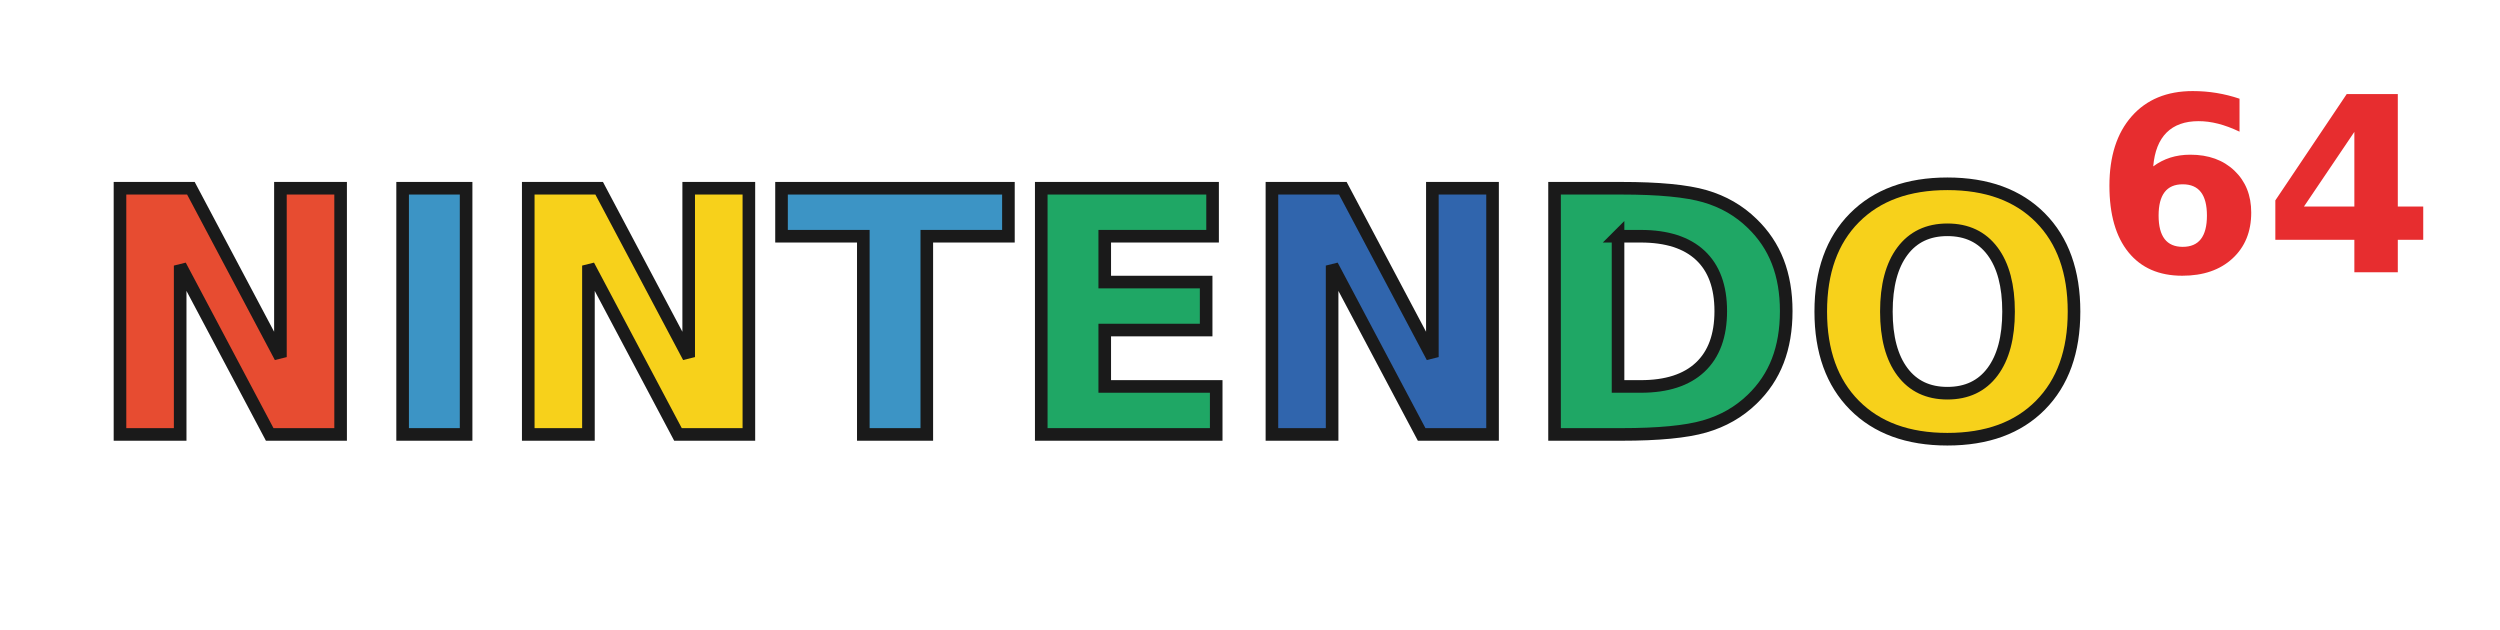 <?xml version="1.0" encoding="UTF-8"?>
<!-- Generator: Gravit.io -->
<svg width="992pt" height="250pt" style="isolation:isolate" version="1.1" viewBox="0 0 992 250" xmlns="http://www.w3.org/2000/svg">
 <defs>
  <clipPath id="_clipPath_NFd8xi8ZedhI0NglMYdUnyMSAtWkdz8w">
   <rect width="992" height="250"/>
  </clipPath>
 </defs>
 <g clip-path="url(#_clipPath_NFd8xi8ZedhI0NglMYdUnyMSAtWkdz8w)">
  <g stroke="#1a1a1a">
   <path transform="scale(.75)" d="m1030.3 97.238c-20.88 0-37.267 5.99-49.16 17.971-11.893 11.981-17.84 28.529-17.84 49.641 0 21.053 5.947 37.569 17.84 49.551 11.893 11.98 28.28 17.971 49.16 17.971 20.937 0 37.338-5.99 49.203-17.971 11.865-11.981 17.797-28.497 17.797-49.551 0-21.112-5.932-37.659-17.797-49.641-11.865-11.98-28.266-17.971-49.203-17.971zm0 24.34c10.294 0 18.262 3.78 23.902 11.34 5.642 7.561 8.463 18.205 8.463 31.932 0 13.668-2.821 24.281-8.463 31.842-5.641 7.56-13.608 11.34-23.902 11.34-10.236 0-18.177-3.78-23.818-11.34-5.641-7.561-8.461-18.174-8.461-31.842 0-13.726 2.82-24.371 8.461-31.932 5.642-7.56 13.582-11.34 23.818-11.34z" fill="#f7d11b" stroke-width="6.667"/>
   <path transform="scale(.75)" d="m822.46 99.594v130.25h35.42c19.541 0 34.196-1.409 43.967-4.231 9.771-2.82 18.145-7.605 25.125-14.352 6.107-5.874 10.643-12.664 13.609-20.371 2.966-7.706 4.449-16.473 4.449-26.303 0-9.712-1.483-18.407-4.449-26.084-2.966-7.677-7.503-14.452-13.609-20.326-6.921-6.747-15.223-11.529-24.906-14.35-9.684-2.821-24.411-4.232-44.186-4.232h-35.42zm33.588 25.387h12.037c13.784 0 24.283 3.373 31.494 10.119 7.212 6.747 10.816 16.575 10.816 29.486 0 12.97-3.62 22.859-10.861 29.664-7.241 6.804-17.724 10.205-31.449 10.205h-12.037v-79.475z" fill="#1fa765" stroke-width="6.667"/>
   <g stroke-width="5">
    <path d="m504.7 172.38v-97.687h28.134l35.529 67v-67h23.882v97.687h-28.135l-35.529-67v67z" fill="#3065ad"/>
    <path d="m413.17 172.38v-97.687h67.981v19.04h-42.791v18.19h40.239v19.04h-40.239v22.377h44.23v19.04z" fill="#1fa765"/>
    <path d="m310.11 93.735v-19.04h90.031v19.04h-32.388v78.647h-25.19v-78.647z" fill="#3c94c5"/>
    <path d="m209.61 172.38v-97.687h28.135l35.528 67v-67h23.882v97.687h-28.135l-35.528-67v67z" fill="#f7d11b"/>
    <path d="m159.76 172.38v-97.687h25.191v97.687z" fill="#3c94c5"/>
    <path d="m47.61 172.38v-97.687h28.135l35.528 67v-67h23.882v97.687h-28.135l-35.528-67v67z" fill="#e74c31"/>
   </g>
  </g>
  <path d="m866.1 73.131q-4.784 0-7.176 3.102t-2.392 9.307 2.392 9.307 7.176 3.102q4.831 0 7.222-3.102 2.392-3.102 2.392-9.307t-2.392-9.307q-2.391-3.102-7.222-3.102zm22.544-33.96v13.073q-4.499-2.132-8.478-3.15-3.978-1.018-7.767-1.018-8.147 0-12.694 4.523-4.546 4.523-5.304 13.427 3.126-2.32 6.773-3.481 3.647-1.16 7.957-1.16 10.846 0 17.5 6.346 6.655 6.347 6.655 16.625 0 11.367-7.436 18.211t-19.94 6.844q-13.783 0-21.337-9.307-7.555-9.307-7.555-26.405 0-17.524 8.834-27.542 8.833-10.017 24.226-10.017 4.878 0 9.473 0.758 4.594 0.758 9.093 2.273zm45.564 42.769v-29.602l-19.987 29.602h19.987zm-31.355-2.415 28.324-42.201h20.271v44.616h10.089v13.215h-10.089v12.883h-17.24v-12.883h-31.355v-15.63z" fill="#e72d2f"/>
 </g>
</svg>
